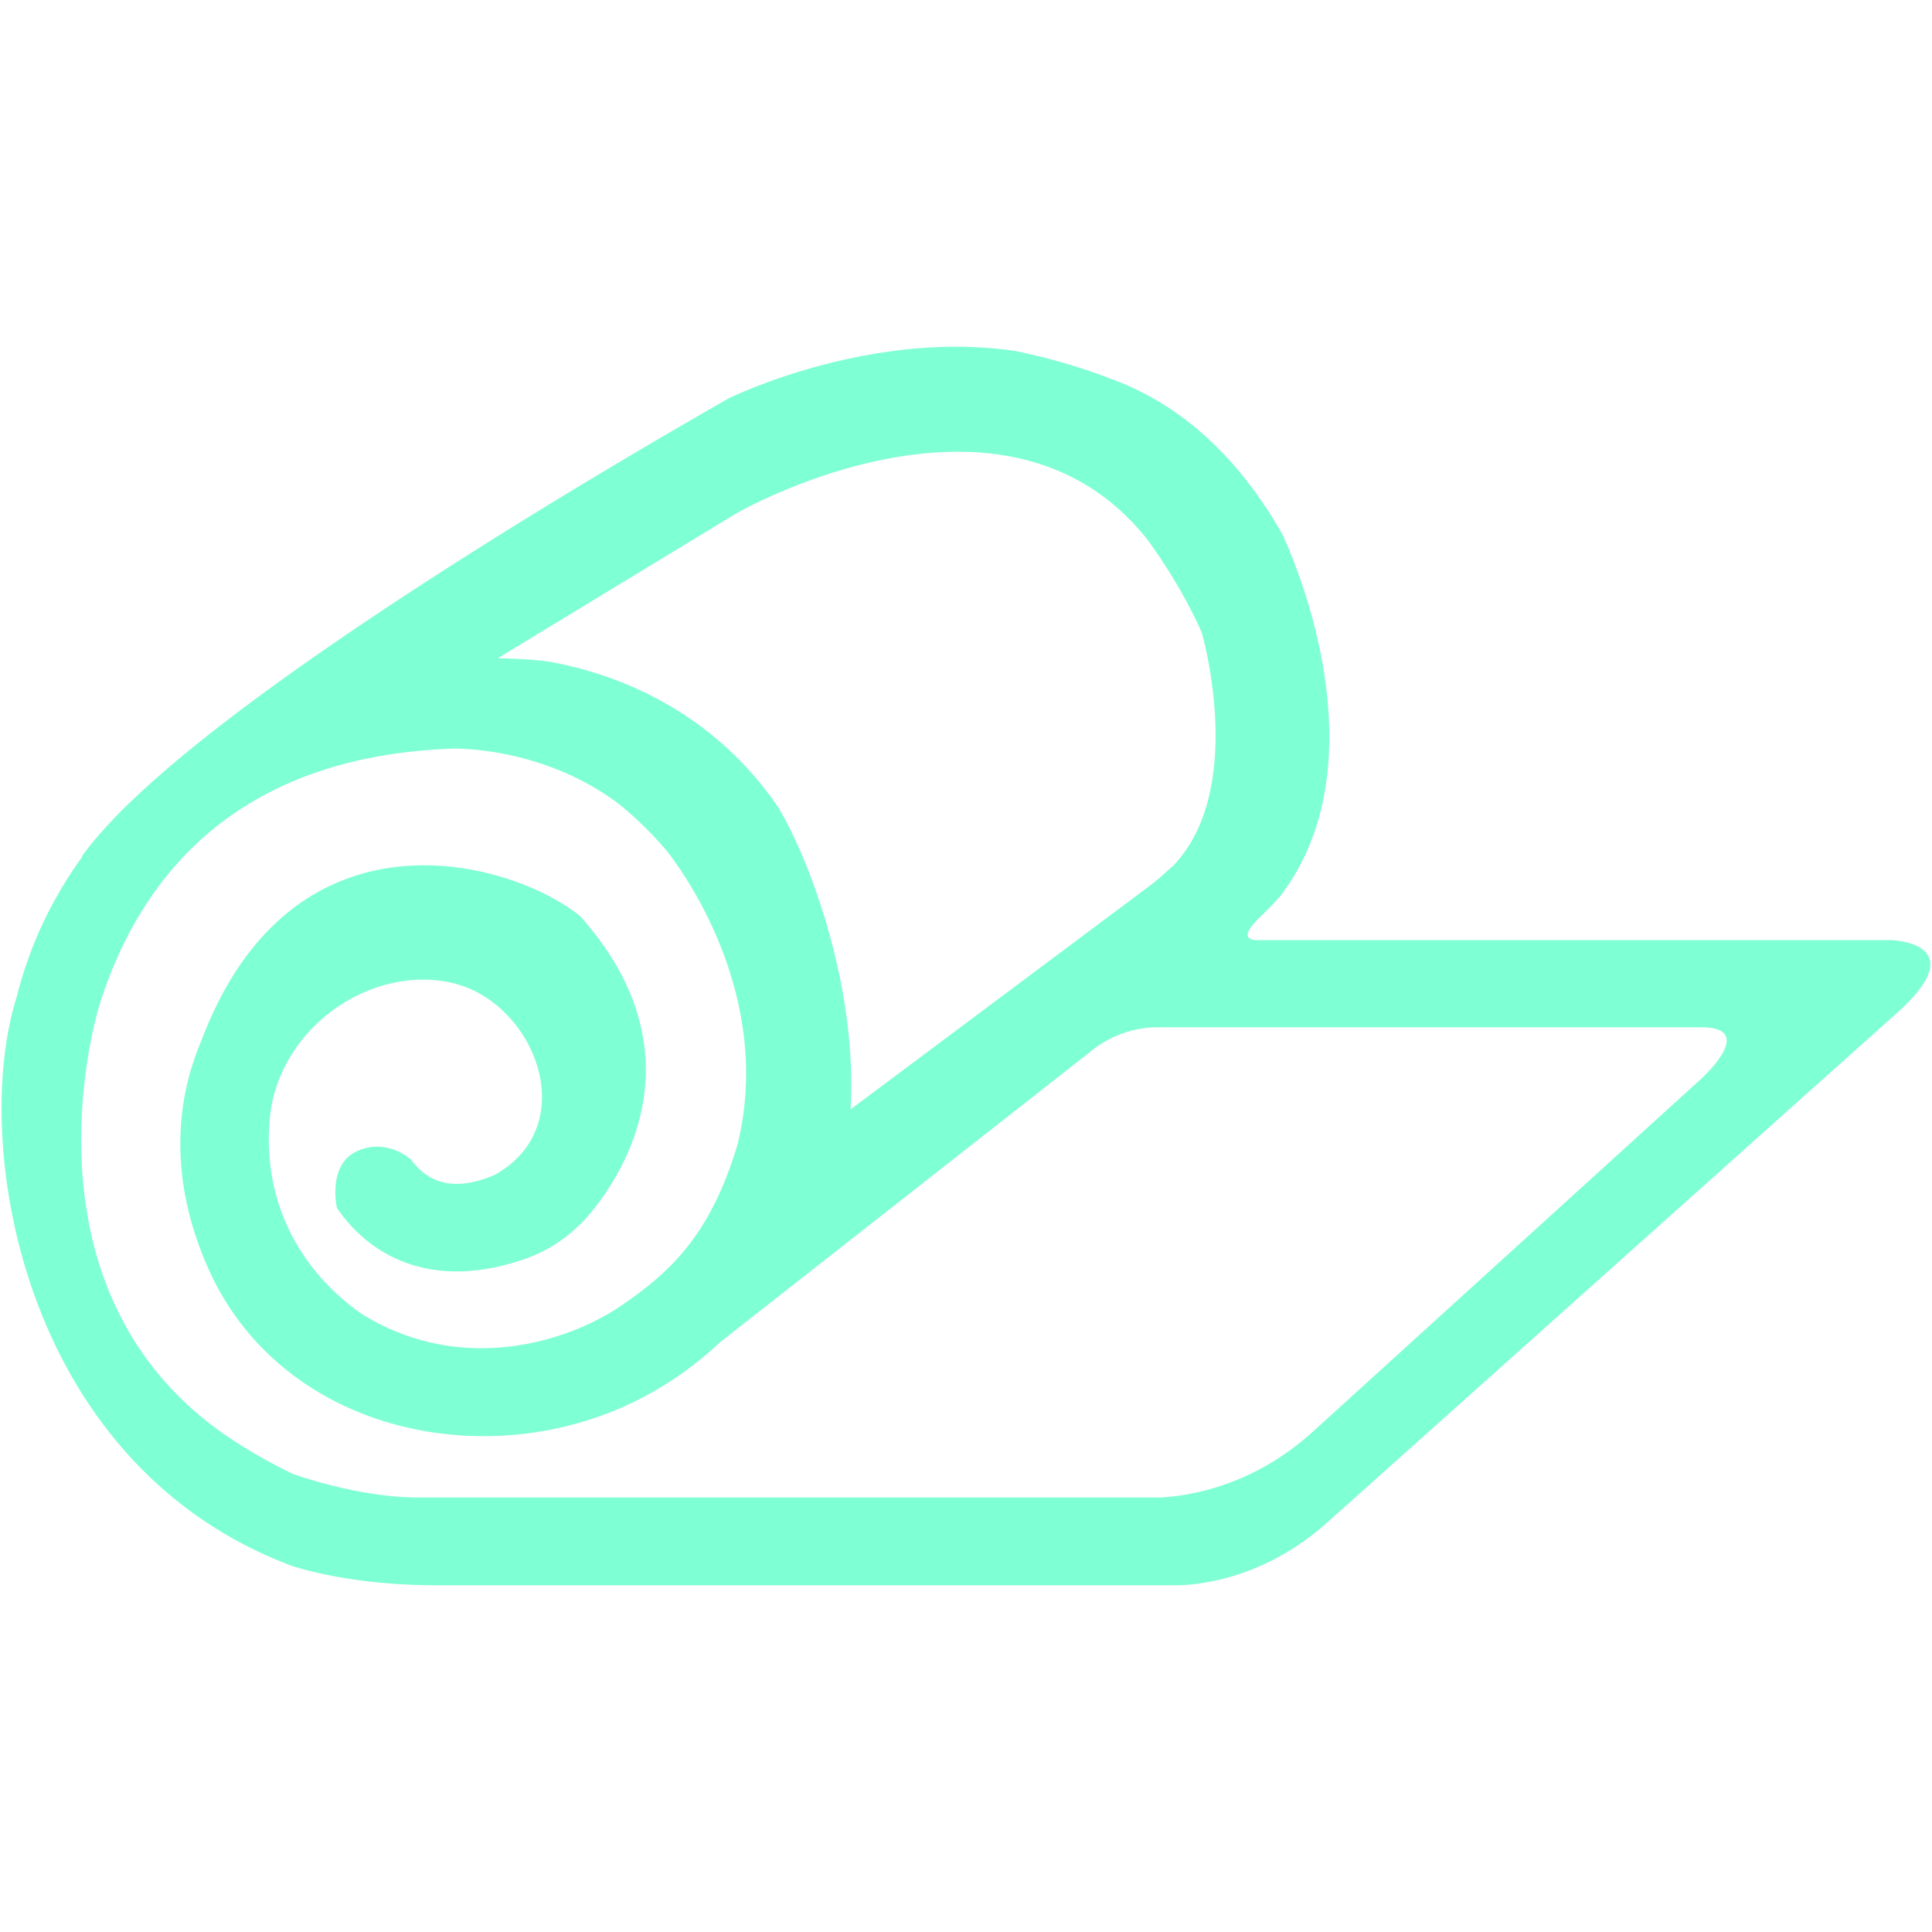 <svg viewBox="0 0 64 64" xml:space="preserve" xmlns="http://www.w3.org/2000/svg"><path d="M62.659 31.143H41.652c-.727 0 0-.672 0-.672l-.008-.002c.332-.306.593-.589.782-.804 3.353-4.425.495-11.014.056-11.959-1.567-2.757-3.473-4.272-5.387-5.044-.148-.055-.292-.105-.465-.18a20.726 20.726 0 0 0-2.98-.852c-4.868-.727-9.481 1.551-9.521 1.571-4.208 2.403-14.943 8.719-19.736 13.297-.234.219-.464.446-.687.687-.176.186-.338.366-.49.544-.04.049-.083.092-.121.142a9.788 9.788 0 0 0-.393.511l.032-.014a13.435 13.435 0 0 0-2.18 4.652c-1.52 4.786.112 15.48 9.115 18.852.399.131 2.14.642 4.755.642h24.658c.854-.034 2.903-.312 4.87-2.067 0-.002 0-.002.003-.003l18.349-16.41.527-.47c2.605-2.333-.172-2.421-.172-2.421zM24.368 17.02c.059-.035 8.917-5.139 13.655.873.625.865 1.282 1.92 1.788 3.064.048.165 1.424 5.084-.852 7.618-.023.022-.04.048-.063.069-.051.055-.115.101-.168.151a7.79 7.79 0 0 1-.646.551l-9.904 7.402c.238-4.306-1.529-8.61-2.423-10.042-2.289-3.313-5.517-4.409-7.494-4.774-.616-.108-1.77-.128-1.77-.128l7.877-4.784zm32.02 18.686L43.491 47.425c-2.001 1.816-4.122 2.136-5.067 2.181H13.849c-1.928 0-3.959-.713-4.142-.778a17.65 17.65 0 0 1-1.872-1.043c-7.04-4.507-4.927-13.113-4.584-14.341.008-.021.012-.04.019-.061.016-.059.029-.1.029-.1l-.002-.001C4.811 28.491 8.378 25 15.092 24.797c.839.016 3.268.214 5.429 1.851.532.434 1.063.943 1.584 1.559 1.03 1.331 3.421 5.206 2.332 9.686-.878 2.937-2.15 4.207-3.904 5.388-1.756 1.182-5.237 2.271-8.508.272-1.905-1.303-3.358-3.541-3.087-6.509.273-2.968 3.331-5.116 6.054-4.48 2.725.635 4.33 4.722 1.392 6.357-1.384.588-2.22.239-2.768-.51l-.001.003s-.788-.734-1.787-.281c-.99.451-.672 1.859-.667 1.882 1.079 1.586 3.152 2.774 6.26 1.677a4.808 4.808 0 0 0 1.784-1.124l.007.001.114-.12c.105-.11.205-.226.3-.346 1.07-1.318 3.581-5.282-.414-9.762-2.33-1.867-9.543-3.871-12.557 4.171a8.214 8.214 0 0 0-.299.826c-.014.041-.029.074-.043.115.003.002.003 0 .005.002-.529 1.821-.527 4.046.562 6.523 2.422 5.51 9.413 6.991 14.499 4.268a11.608 11.608 0 0 0 2.497-1.805l-.004.006 12.29-9.64s.859-.776 2.177-.776h18.024c1.754 0 .232 1.48.025 1.675z" fill="#7fffd4" class="fill-241f20"></path></svg>